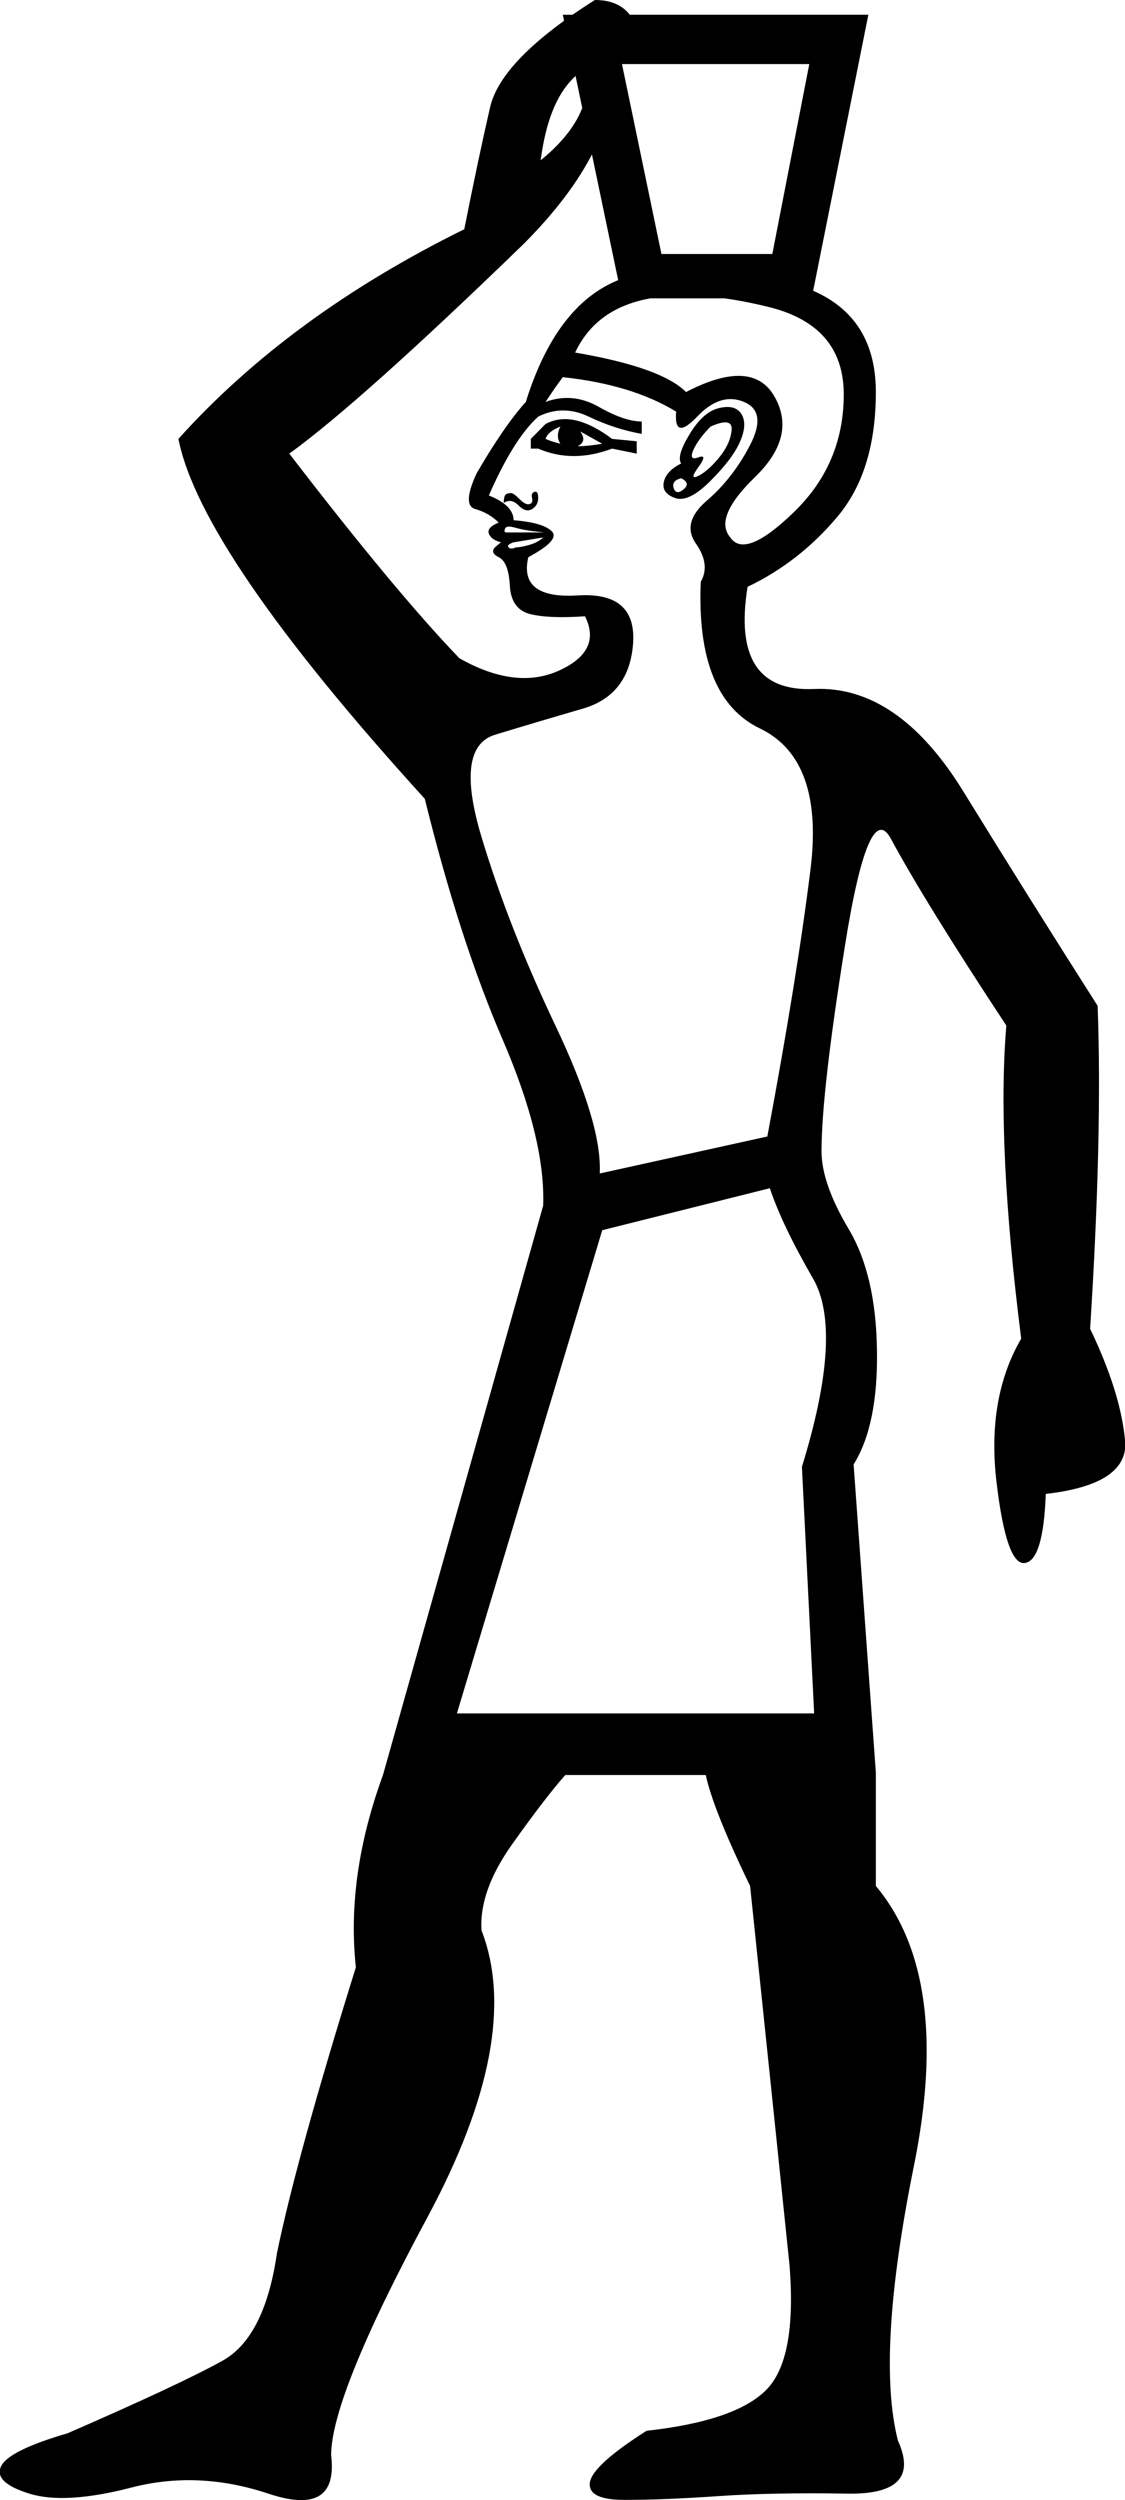 <?xml version='1.0' encoding ='UTF-8' standalone='yes'?>
<svg width='8.096' height='17.983' xmlns='http://www.w3.org/2000/svg' xmlns:xlink='http://www.w3.org/1999/xlink' xmlns:inkscape='http://www.inkscape.org/namespaces/inkscape'>
<path style='fill:#000000; stroke:none' d=' M 3.288 12.325  L 5.859 12.325  L 5.771 10.551  Q 6.072 9.576 5.85 9.195  Q 5.629 8.813 5.54 8.547  L 4.334 8.849  L 3.288 12.325  Z  M 4.866 2.961  Q 4.547 2.766 4.05 2.713  Q 3.997 2.784 3.926 2.891  Q 4.121 2.82 4.308 2.926  Q 4.494 3.032 4.618 3.032  L 4.618 3.121  Q 4.423 3.086 4.237 2.997  Q 4.05 2.908 3.873 2.997  Q 3.696 3.157 3.518 3.564  Q 3.696 3.635 3.696 3.742  Q 3.909 3.759 3.971 3.822  Q 4.033 3.884 3.802 4.008  Q 3.731 4.309 4.157 4.283  Q 4.582 4.256 4.556 4.628  Q 4.529 5.001 4.192 5.098  Q 3.855 5.196 3.563 5.285  Q 3.27 5.373 3.465 6.02  Q 3.66 6.668 3.997 7.377  Q 4.334 8.086 4.316 8.441  L 5.522 8.175  Q 5.735 7.04 5.833 6.251  Q 5.93 5.462 5.469 5.24  Q 5.008 5.019 5.043 4.185  Q 5.114 4.061 5.008 3.91  Q 4.902 3.759 5.088 3.6  Q 5.274 3.44 5.398 3.201  Q 5.522 2.961 5.354 2.891  Q 5.185 2.82 5.017 2.997  Q 4.848 3.174 4.866 2.961  Z  M 4.902 3.334  Q 4.866 3.281 4.964 3.121  Q 5.061 2.961 5.176 2.935  Q 5.292 2.908 5.336 2.979  Q 5.38 3.05 5.327 3.174  Q 5.274 3.298 5.114 3.458  Q 4.955 3.618 4.857 3.582  Q 4.76 3.547 4.777 3.467  Q 4.795 3.387 4.902 3.334  Z  M 5.114 3.068  Q 5.026 3.157 4.99 3.236  Q 4.955 3.316 5.026 3.29  Q 5.097 3.263 5.026 3.36  Q 4.955 3.458 5.026 3.423  Q 5.097 3.387 5.176 3.29  Q 5.256 3.192 5.265 3.094  Q 5.274 2.997 5.114 3.068  Z  M 4.937 2.82  Q 5.416 2.571 5.575 2.855  Q 5.735 3.139 5.434 3.431  Q 5.132 3.724 5.256 3.866  Q 5.363 4.025 5.717 3.68  Q 6.072 3.334 6.072 2.837  Q 6.072 2.341 5.531 2.208  Q 4.99 2.075 4.636 2.155  Q 4.281 2.234 4.139 2.536  Q 4.76 2.642 4.937 2.82  Z  M 4.902 3.44  Q 4.831 3.458 4.848 3.511  Q 4.866 3.564 4.919 3.52  Q 4.973 3.476 4.902 3.44  Z  M 3.82 3.227  L 3.82 3.157  L 3.926 3.05  Q 4.121 2.944 4.405 3.157  L 4.582 3.174  L 4.582 3.263  L 4.405 3.227  Q 4.121 3.334 3.873 3.227  L 3.82 3.227  Z  M 3.926 3.157  Q 3.962 3.174 4.033 3.192  Q 3.997 3.139 4.033 3.068  Q 3.944 3.103 3.926 3.157  Z  M 4.157 3.21  Q 4.228 3.21 4.334 3.192  L 4.175 3.103  Q 4.228 3.174 4.157 3.21  Z  M 3.625 3.618  Q 3.625 3.582 3.634 3.564  Q 3.643 3.547 3.678 3.547  Q 3.696 3.547 3.74 3.591  Q 3.784 3.635 3.811 3.626  Q 3.838 3.618 3.829 3.582  Q 3.82 3.547 3.846 3.538  Q 3.873 3.529 3.873 3.582  Q 3.873 3.635 3.829 3.662  Q 3.784 3.689 3.731 3.635  Q 3.678 3.582 3.625 3.618  Z  M 3.909 3.866  L 3.696 3.901  Q 3.643 3.919 3.66 3.937  Q 3.678 3.955 3.713 3.937  Q 3.749 3.937 3.811 3.919  Q 3.873 3.901 3.909 3.866  Z  M 3.909 3.83  Q 3.926 3.83 3.846 3.822  Q 3.767 3.813 3.705 3.795  Q 3.643 3.777 3.634 3.804  Q 3.625 3.83 3.643 3.83  L 3.909 3.83  Z  M 5.558 1.827  L 5.824 0.461  L 4.476 0.461  L 4.76 1.827  L 5.558 1.827  Z  M 4.476 2.146  L 4.05 0.106  L 6.249 0.106  L 5.841 2.146  L 4.476 2.146  Z  M 5.38 4.221  Q 5.256 4.983 5.859 4.956  Q 6.462 4.93 6.932 5.692  Q 7.402 6.455 7.899 7.235  Q 7.934 8.157 7.845 9.558  Q 8.058 10.002 8.094 10.339  Q 8.147 10.675 7.526 10.746  Q 7.508 11.225 7.375 11.243  Q 7.242 11.261 7.171 10.658  Q 7.101 10.055 7.349 9.629  Q 7.171 8.228 7.242 7.377  Q 6.657 6.49 6.409 6.029  Q 6.249 5.746 6.081 6.801  Q 5.912 7.856 5.912 8.281  Q 5.912 8.512 6.107 8.84  Q 6.303 9.168 6.311 9.709  Q 6.32 10.25 6.143 10.534  L 6.303 12.75  L 6.303 12.75  L 6.303 13.566  Q 6.852 14.222 6.577 15.579  Q 6.303 16.935 6.462 17.556  Q 6.639 17.946 6.099 17.937  Q 5.558 17.928 5.168 17.955  Q 4.777 17.982 4.494 17.982  Q 4.228 17.982 4.245 17.857  Q 4.263 17.733 4.653 17.485  Q 5.292 17.414 5.513 17.192  Q 5.735 16.971 5.682 16.297  Q 5.611 15.605 5.398 13.566  Q 5.132 13.016 5.079 12.768  L 4.068 12.768  Q 3.926 12.928 3.687 13.264  Q 3.447 13.601 3.465 13.885  Q 3.767 14.665 3.075 15.951  Q 2.383 17.237 2.383 17.662  Q 2.437 18.106 1.931 17.937  Q 1.426 17.769 0.947 17.893  Q 0.468 18.017 0.211 17.937  Q -0.046 17.857 0.007 17.742  Q 0.06 17.627 0.486 17.503  Q 1.302 17.148 1.603 16.98  Q 1.905 16.811 1.993 16.208  Q 2.135 15.517 2.561 14.151  Q 2.49 13.495 2.756 12.768  L 2.756 12.768  L 3.909 8.672  Q 3.926 8.193 3.616 7.475  Q 3.306 6.756 3.057 5.746  Q 1.444 3.972 1.284 3.157  Q 2.082 2.27 3.341 1.649  Q 3.447 1.117 3.527 0.771  Q 3.607 0.426 4.281 0  Q 4.476 0 4.556 0.142  Q 4.636 0.284 4.529 0.301  Q 4.299 0.39 4.121 0.567  Q 3.944 0.745 3.891 1.153  Q 4.175 0.922 4.219 0.674  Q 4.263 0.426 4.423 0.461  Q 4.441 1.082 3.767 1.756  Q 2.596 2.891 2.082 3.263  Q 2.845 4.256 3.306 4.735  Q 3.713 4.965 4.024 4.823  Q 4.334 4.682 4.21 4.433  Q 3.944 4.451 3.811 4.416  Q 3.678 4.38 3.669 4.212  Q 3.66 4.043 3.589 4.008  Q 3.518 3.972 3.572 3.928  Q 3.625 3.884 3.607 3.901  Q 3.536 3.884 3.518 3.839  Q 3.501 3.795 3.589 3.759  Q 3.518 3.689 3.421 3.662  Q 3.323 3.635 3.43 3.405  Q 3.625 3.068 3.784 2.891  Q 4.05 2.039 4.662 1.96  Q 5.274 1.88 5.788 2.066  Q 6.303 2.252 6.303 2.82  Q 6.303 3.387 6.028 3.715  Q 5.753 4.043 5.38 4.221  Z '/></svg>
